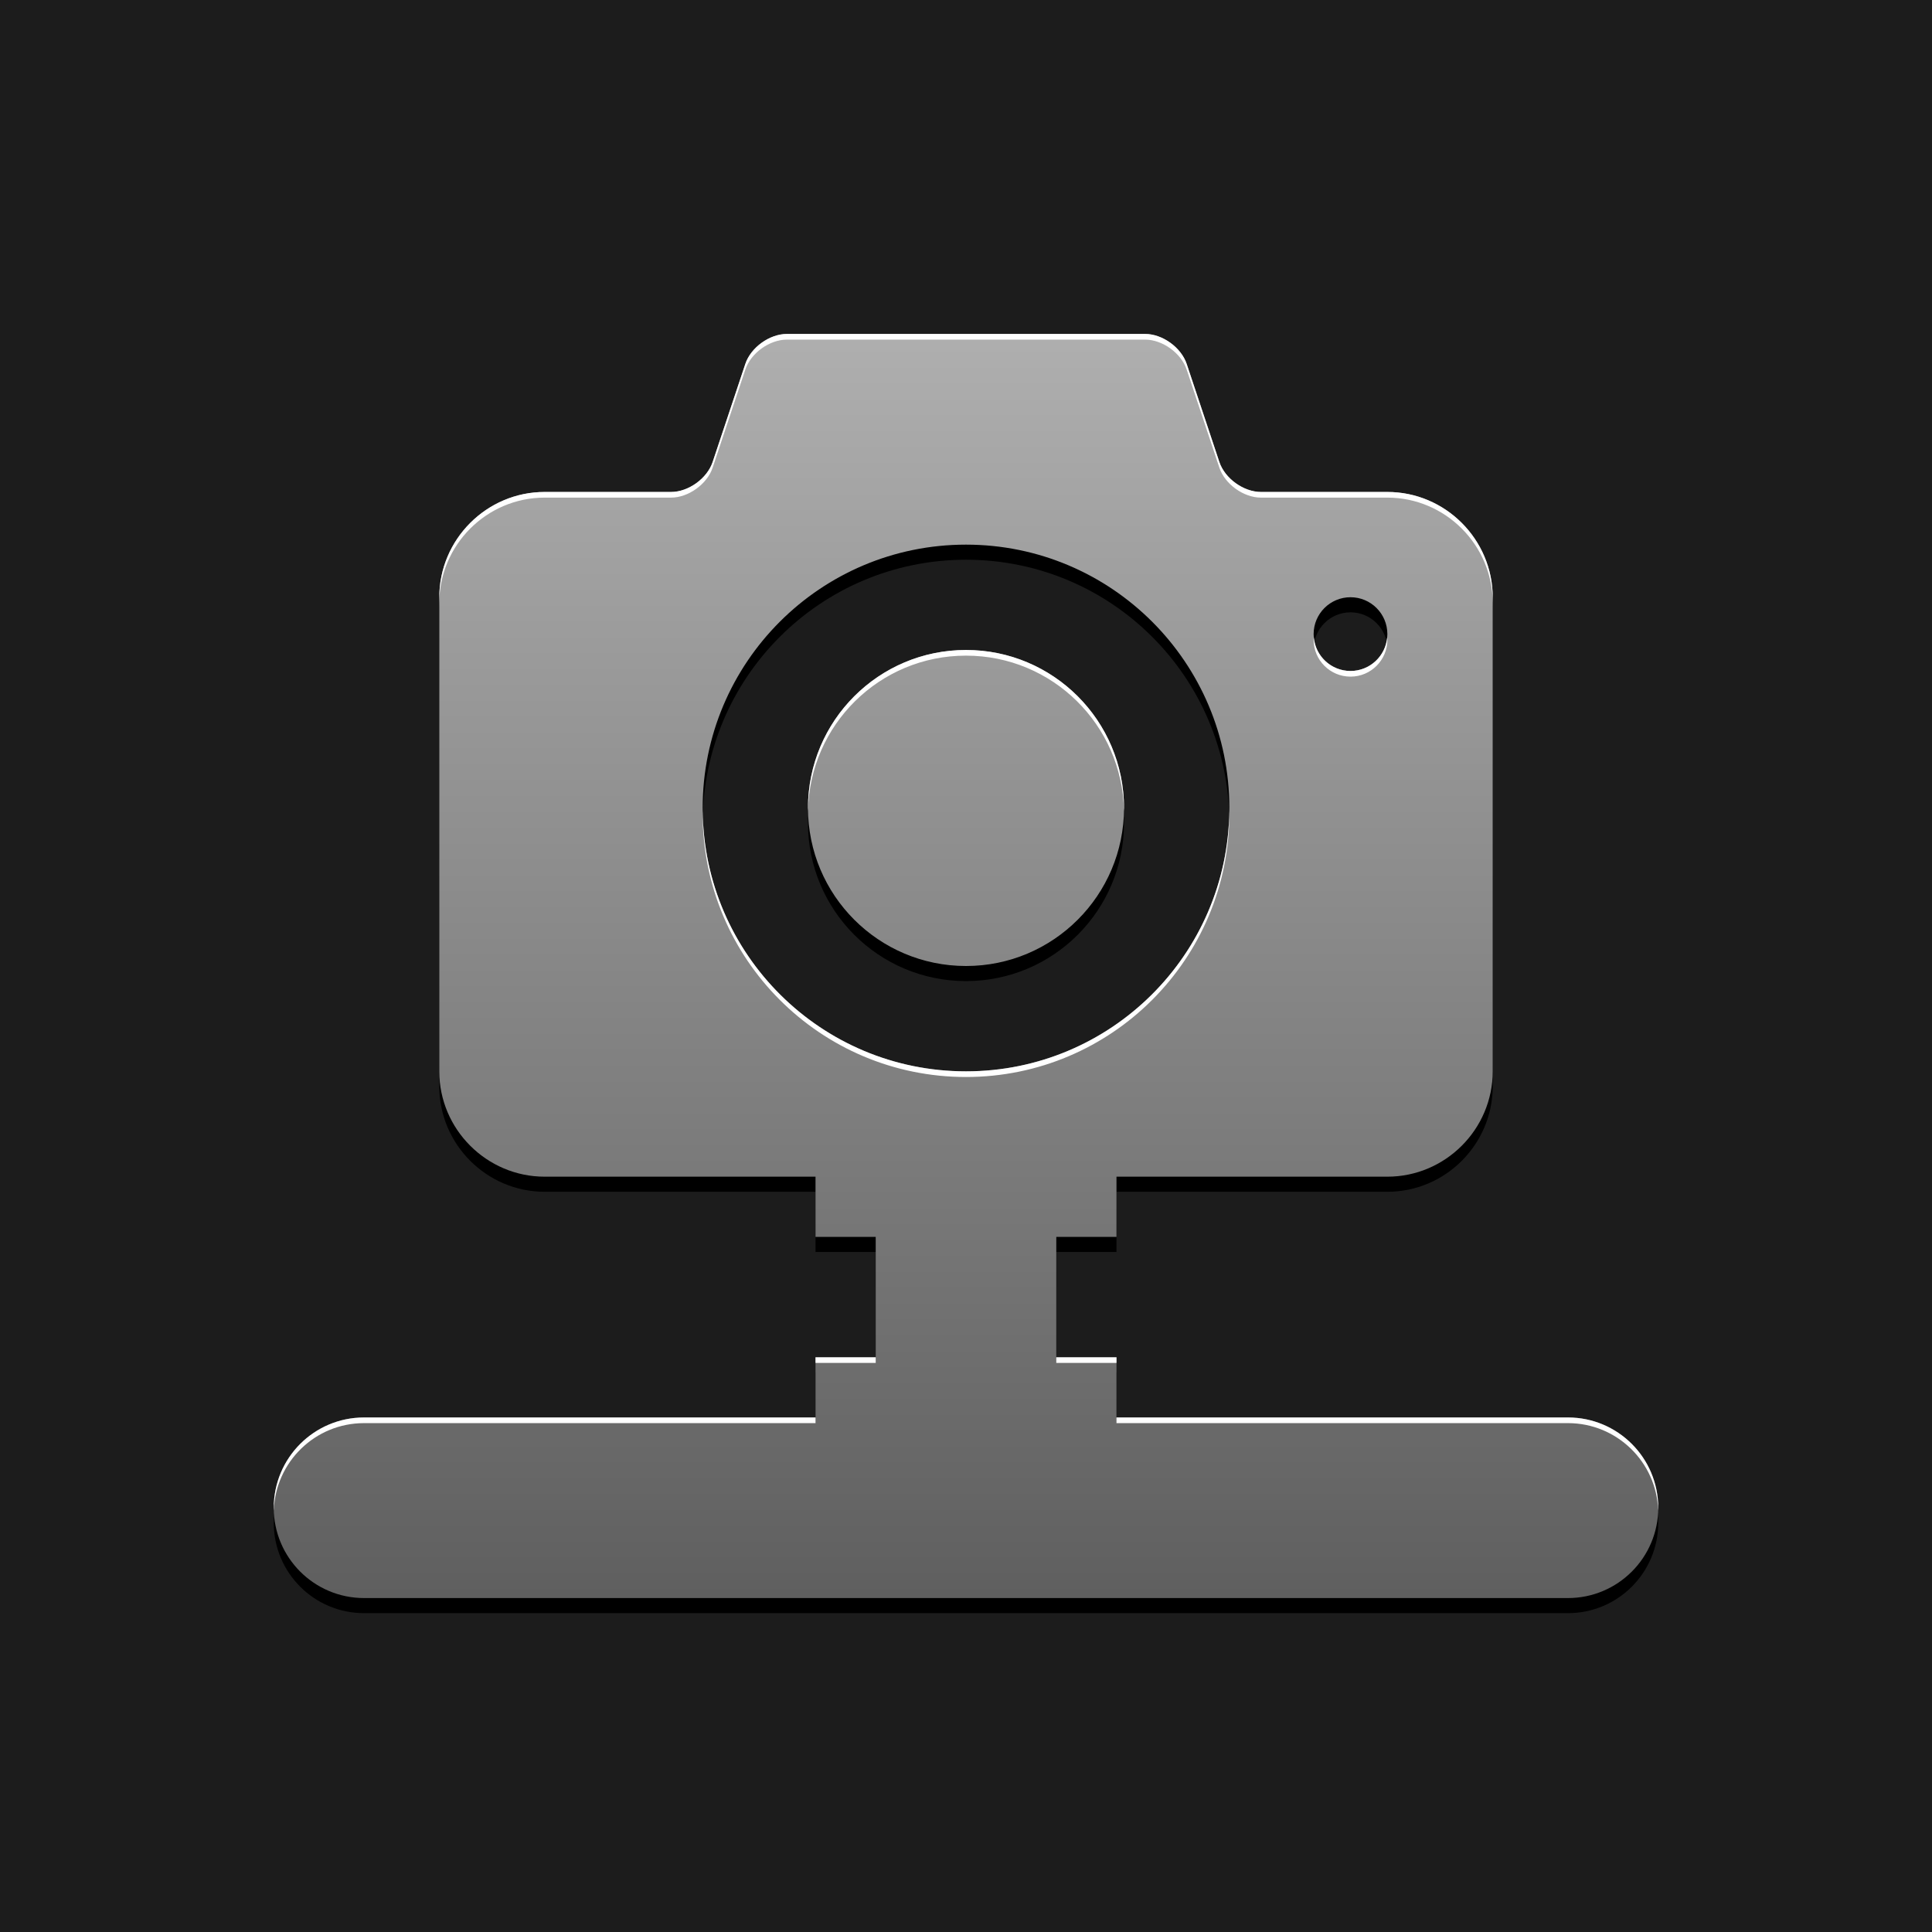 <?xml version="1.0" encoding="UTF-8"?><svg id="Icon" xmlns="http://www.w3.org/2000/svg" xmlns:xlink="http://www.w3.org/1999/xlink" viewBox="0 0 1024 1024"><defs><style>.cls-1{fill:#1c1c1c;}.cls-2{fill:url(#linear-gradient);}.cls-3{filter:url(#AI_Shadow_2);}.cls-4{fill:#fff;}</style><filter id="AI_Shadow_2" x="-15%" y="-15%" width="140%" height="130%"><feGaussianBlur in="SourceAlpha" result="blur" stdDeviation="6"/><feOffset dx="0" dy="8" in="blur" result="offsetBlurredAlpha"/><feMerge><feMergeNode in="offsetBlurredAlpha"/><feMergeNode in="SourceGraphic"/></feMerge></filter><linearGradient id="linear-gradient" x1="512" y1="1025.201" x2="512" y2="-2.783" gradientUnits="userSpaceOnUse"><stop offset=".002" stop-color="#4a4a4a"/><stop offset="1" stop-color="#c4c4c4"/></linearGradient></defs><rect class="cls-1" width="1024" height="1024"/><path class="cls-3" d="M831.048,751.286h-239.286v-31.905h-31.905v-63.81h31.905v-31.905h143.571c30.708,0,55.833-25.125,55.833-55.833v-251.25c0-30.708-25.125-55.833-55.833-55.833h-67.005c-9.212,0-19.131-7.151-22.044-15.89l-17.315-51.964c-2.913-8.742-12.837-15.896-22.052-15.896h-189.834c-9.215,0-19.137,7.152-22.049,15.894l-17.315,51.96c-2.913,8.742-12.837,15.896-22.052,15.896h-67c-30.708,0-55.833,25.125-55.833,55.833v251.25c0,30.708,25.125,55.833,55.833,55.833h143.571v31.905h31.905v63.81h-31.905v31.905h-239.286c-26.431,0-47.857,21.426-47.857,47.857s21.426,47.857,47.857,47.857h638.095c26.431,0,47.857-21.426,47.857-47.857s-21.426-47.857-47.857-47.857ZM715.792,316.544c10.798,0,19.541,8.754,19.541,19.541,0,10.799-8.749,19.542-19.541,19.542-10.787,0-19.542-8.743-19.542-19.542,0-10.787,8.755-19.541,19.542-19.541ZM372.417,428.25c0-77.083,62.494-139.583,139.583-139.583,77.078,0,139.583,62.5,139.583,139.583,0,77.089-62.506,139.583-139.583,139.583-77.089,0-139.583-62.494-139.583-139.583ZM595.75,428.25c0,46.258-37.503,83.75-83.75,83.75-46.258,0-83.75-37.492-83.75-83.75,0-46.241,37.492-83.75,83.75-83.75,46.247,0,83.75,37.509,83.75,83.75Z"/><path class="cls-2" d="M831.048,751.286h-239.286v-31.905h-31.905v-63.81h31.905v-31.905h143.571c30.708,0,55.833-25.125,55.833-55.833v-251.25c0-30.708-25.125-55.833-55.833-55.833h-67.005c-9.212,0-19.131-7.151-22.044-15.89l-17.315-51.964c-2.913-8.742-12.837-15.896-22.052-15.896h-189.834c-9.215,0-19.137,7.152-22.049,15.894l-17.315,51.96c-2.913,8.742-12.837,15.896-22.052,15.896h-67c-30.708,0-55.833,25.125-55.833,55.833v251.25c0,30.708,25.125,55.833,55.833,55.833h143.571v31.905h31.905v63.81h-31.905v31.905h-239.286c-26.431,0-47.857,21.426-47.857,47.857s21.426,47.857,47.857,47.857h638.095c26.431,0,47.857-21.426,47.857-47.857s-21.426-47.857-47.857-47.857ZM715.792,316.544c10.798,0,19.541,8.754,19.541,19.541,0,10.799-8.749,19.542-19.541,19.542-10.787,0-19.542-8.743-19.542-19.542,0-10.787,8.755-19.541,19.542-19.541ZM372.417,428.25c0-77.083,62.494-139.583,139.583-139.583,77.078,0,139.583,62.5,139.583,139.583,0,77.089-62.506,139.583-139.583,139.583-77.089,0-139.583-62.494-139.583-139.583ZM595.75,428.25c0,46.258-37.503,83.75-83.75,83.75-46.258,0-83.75-37.492-83.75-83.75,0-46.241,37.492-83.75,83.75-83.75,46.247,0,83.75,37.509,83.75,83.75Z"/><path class="cls-4" d="M696.25,339.086c0-.506.038-1.003.076-1.499.769,10.094,9.185,18.042,19.466,18.042,10.286,0,18.697-7.948,19.466-18.042.038.497.076.993.076,1.5,0,10.799-8.749,19.542-19.541,19.542-10.787,0-19.542-8.743-19.542-19.542ZM591.762,754.286h239.286c25.928,0,47.025,20.622,47.819,46.357.015-.499.038-.997.038-1.5,0-26.431-21.426-47.857-47.857-47.857h-239.286v3ZM559.857,722.381h31.905v-3h-31.905v3ZM512,344.5c-46.258,0-83.75,37.509-83.75,83.75,0,.503.029.999.038,1.5.803-45.547,37.957-82.25,83.712-82.25,45.744,0,82.908,36.704,83.712,82.25.009-.501.038-.997.038-1.5,0-46.241-37.503-83.75-83.75-83.75ZM192.952,754.286h239.286v-3h-239.286c-26.431,0-47.857,21.426-47.857,47.857,0,.503.022,1.001.038,1.5.794-25.735,21.891-46.357,47.819-46.357ZM288.667,263.75h67c9.216,0,19.139-7.153,22.052-15.896l17.315-51.96c2.912-8.741,12.835-15.894,22.049-15.894h189.834c9.216,0,19.139,7.153,22.052,15.896l17.315,51.964c2.912,8.74,12.832,15.89,22.044,15.89h67.005c30.708,0,55.833,25.125,55.833,55.833v-3c0-30.708-25.125-55.833-55.833-55.833h-67.005c-9.212,0-19.131-7.151-22.044-15.89l-17.315-51.964c-2.913-8.742-12.837-15.896-22.052-15.896h-189.834c-9.215,0-19.137,7.152-22.049,15.894l-17.315,51.96c-2.913,8.742-12.837,15.896-22.052,15.896h-67c-30.708,0-55.833,25.125-55.833,55.833v3c0-30.708,25.125-55.833,55.833-55.833ZM512,570.833c77.078,0,139.583-62.494,139.583-139.583,0-.501-.014-1-.019-1.5-.806,76.397-62.988,138.083-139.564,138.083-76.588,0-138.758-61.686-139.564-138.083-.005.5-.019.998-.019,1.5,0,77.089,62.494,139.583,139.583,139.583ZM464.143,719.381h-31.905v3h31.905v-3Z"/></svg>